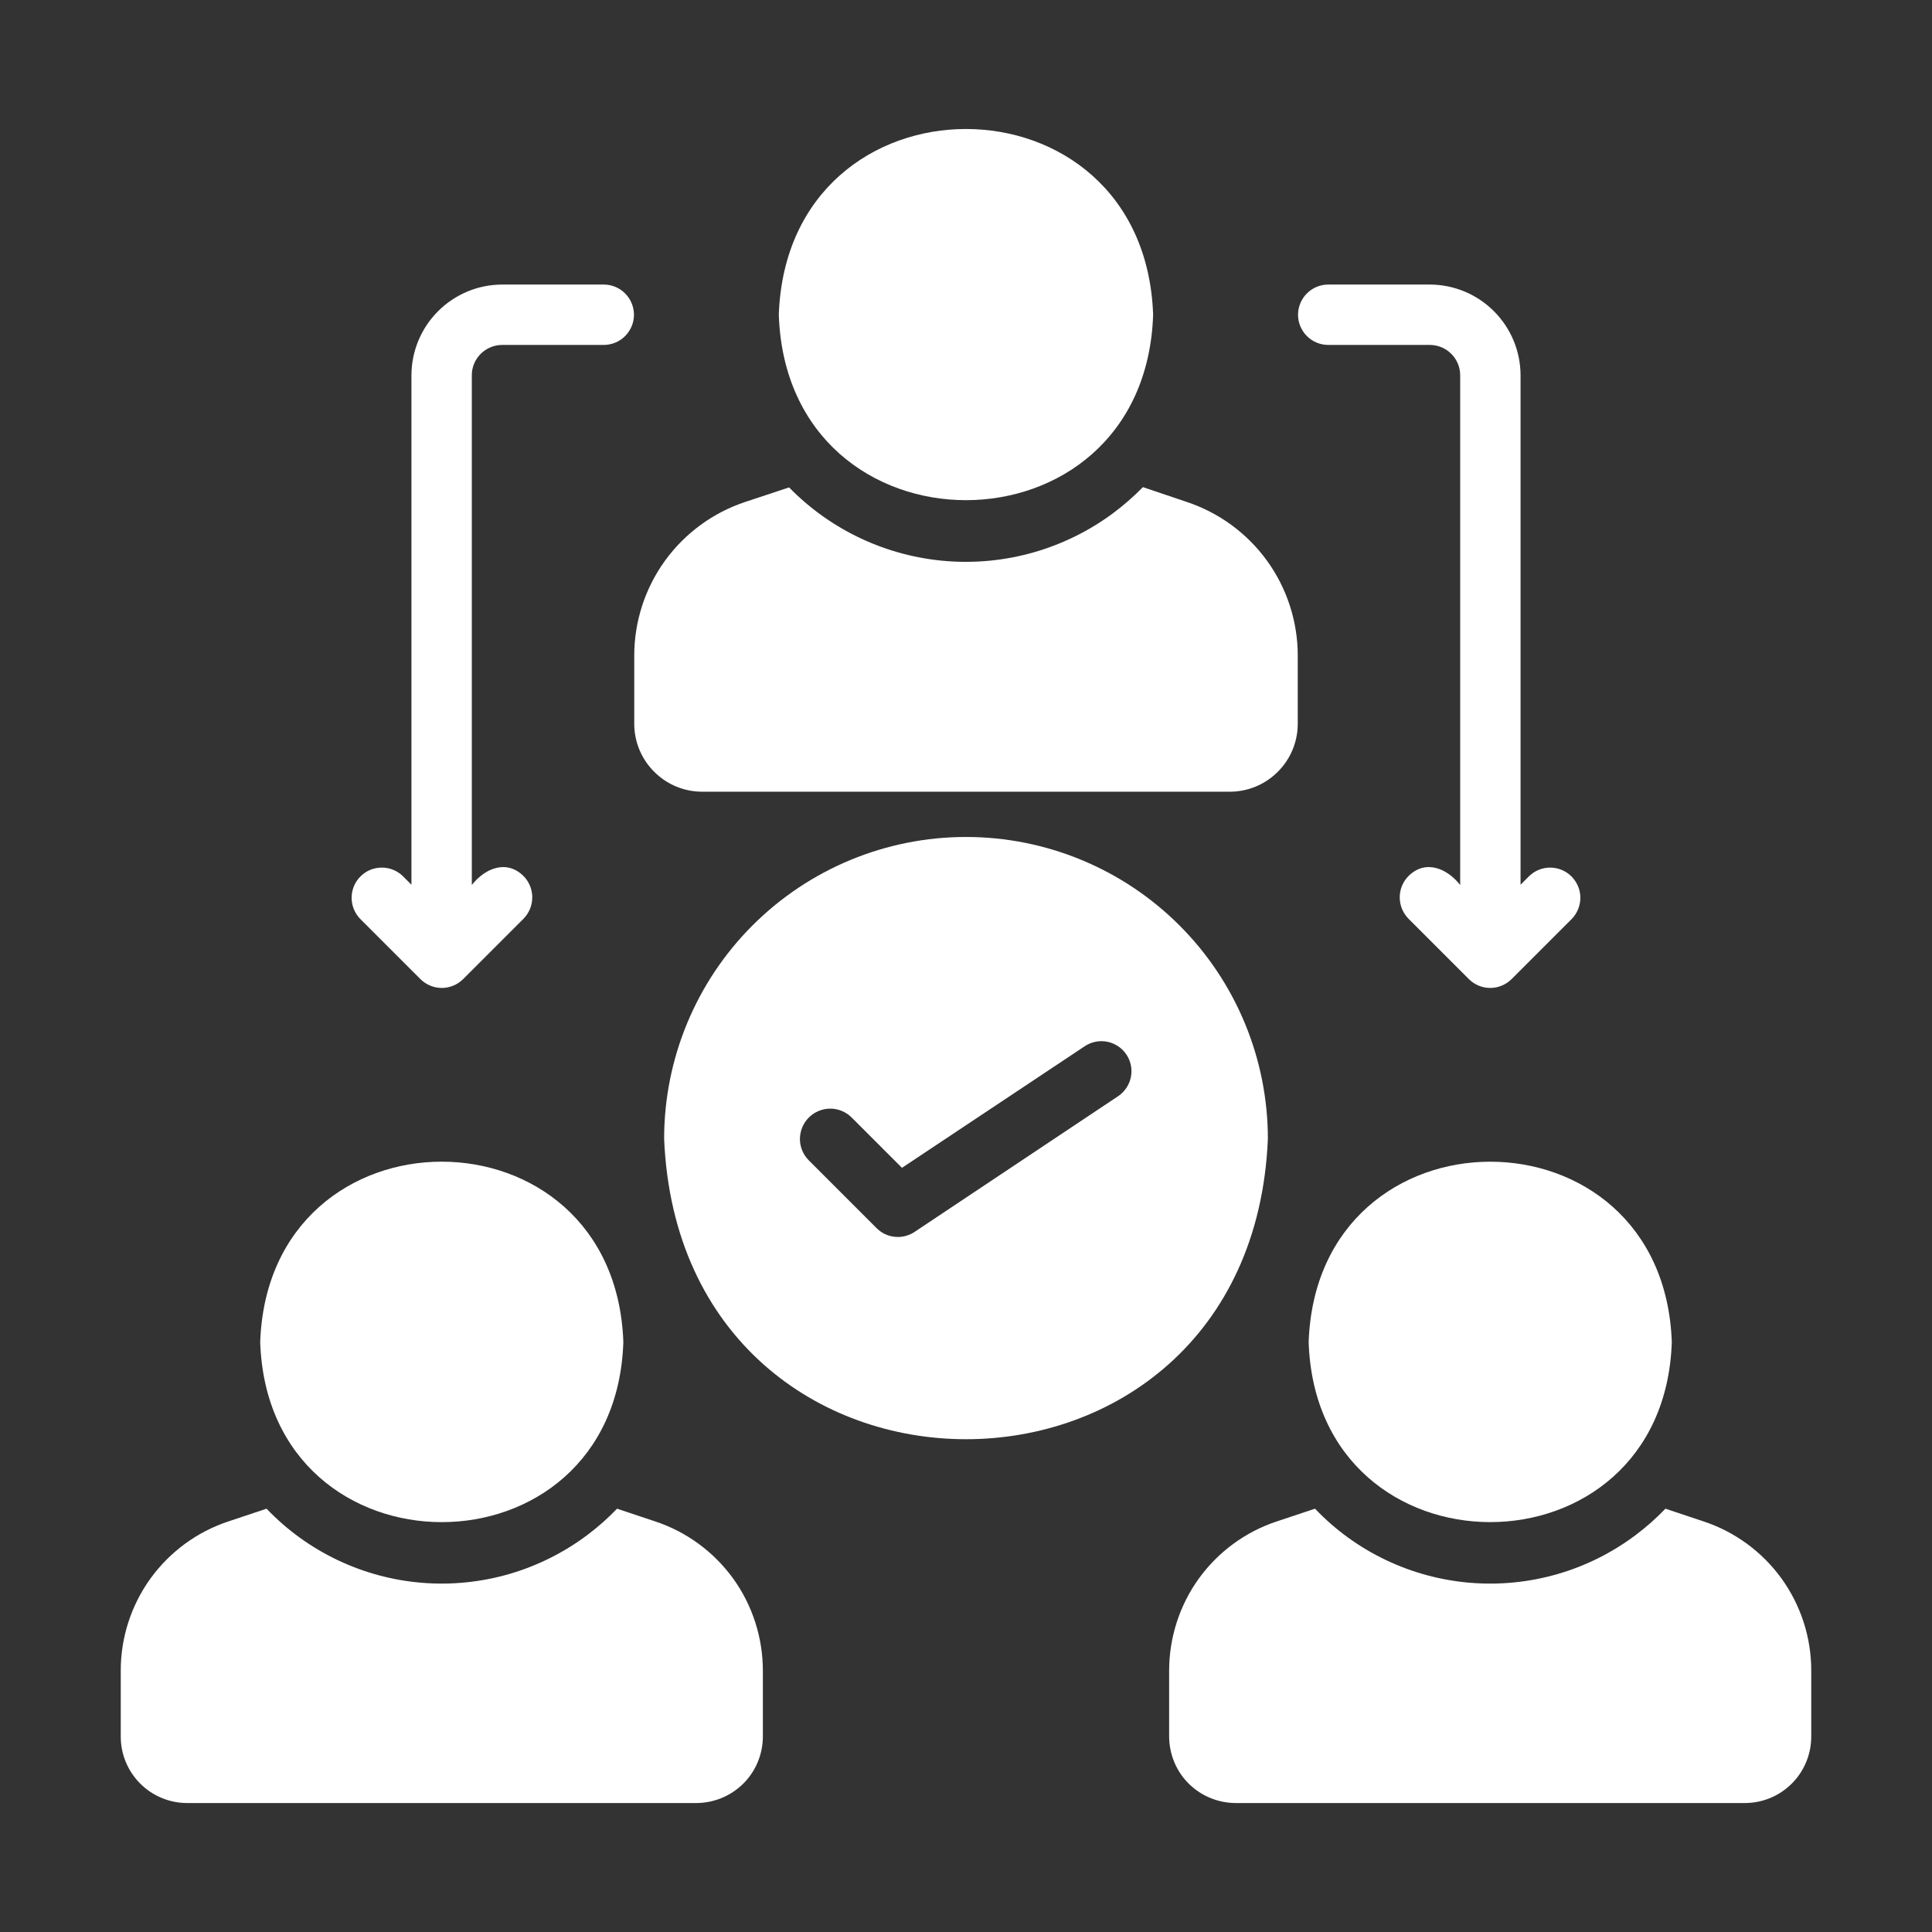 <svg width="26" height="26" viewBox="0 0 28 28" fill="none" xmlns="http://www.w3.org/2000/svg">
<rect x="0" y="0" width="28" height="28" fill="#333333" stroke="none"/>
<path d="M16.712 4.562C16.586 0.972 11.414 0.972 11.287 4.562C11.408 8.144 16.592 8.145 16.712 4.562Z" fill="white"/>
<path d="M10.176 11.474H17.824C18.085 11.474 18.335 11.37 18.519 11.185C18.704 11.001 18.808 10.751 18.808 10.49V9.501C18.808 9.008 18.652 8.527 18.363 8.127C18.074 7.728 17.666 7.429 17.198 7.274L16.564 7.06C16.427 7.2 16.279 7.328 16.122 7.445C15.426 7.957 14.569 8.201 13.708 8.131C12.847 8.061 12.04 7.682 11.436 7.064L10.802 7.274C10.334 7.429 9.926 7.728 9.637 8.127C9.348 8.527 9.192 9.008 9.192 9.501V10.49C9.192 10.751 9.296 11.001 9.481 11.185C9.665 11.37 9.915 11.474 10.176 11.474Z" fill="white"/>
<path d="M9.034 19.45C8.911 15.967 3.895 15.962 3.771 19.45C3.886 22.93 8.92 22.93 9.034 19.45Z" fill="white"/>
<path d="M9.494 22.049L8.943 21.865C8.81 22.003 8.667 22.13 8.514 22.245C7.826 22.762 6.973 23.009 6.116 22.939C5.259 22.869 4.457 22.487 3.863 21.865L3.312 22.049C2.857 22.199 2.461 22.49 2.18 22.878C1.9 23.267 1.749 23.735 1.75 24.214V25.168C1.75 25.423 1.851 25.668 2.032 25.849C2.212 26.029 2.457 26.131 2.712 26.131H10.089C10.216 26.131 10.341 26.106 10.458 26.058C10.575 26.01 10.682 25.939 10.772 25.85C10.862 25.761 10.933 25.654 10.982 25.537C11.03 25.42 11.056 25.295 11.056 25.168V24.214C11.056 23.735 10.906 23.267 10.626 22.878C10.345 22.49 9.949 22.199 9.494 22.049Z" fill="white"/>
<path d="M18.966 19.45C19.08 22.928 24.113 22.931 24.229 19.45C24.105 15.963 19.089 15.967 18.966 19.45Z" fill="white"/>
<path d="M24.688 22.049L24.137 21.865C24.004 22.003 23.861 22.13 23.708 22.245C23.021 22.763 22.168 23.009 21.31 22.939C20.453 22.869 19.651 22.487 19.058 21.865L18.506 22.049C18.051 22.199 17.655 22.49 17.374 22.878C17.094 23.267 16.944 23.735 16.944 24.214V25.168C16.945 25.295 16.97 25.42 17.018 25.537C17.067 25.654 17.138 25.761 17.228 25.85C17.318 25.939 17.424 26.01 17.542 26.058C17.659 26.106 17.785 26.131 17.911 26.131H25.288C25.543 26.131 25.788 26.029 25.968 25.849C26.149 25.668 26.25 25.423 26.25 25.168V24.214C26.251 23.735 26.1 23.267 25.82 22.878C25.539 22.49 25.143 22.199 24.688 22.049Z" fill="white"/>
<path d="M18.375 16.506C18.375 15.345 17.914 14.232 17.094 13.412C16.273 12.591 15.16 12.13 14 12.13C12.84 12.13 11.727 12.591 10.906 13.412C10.086 14.232 9.625 15.345 9.625 16.506C9.871 22.31 18.13 22.308 18.375 16.506ZM16.209 15.884L13.256 17.853C13.172 17.909 13.072 17.935 12.971 17.925C12.871 17.916 12.777 17.872 12.705 17.8L11.721 16.816C11.639 16.734 11.593 16.622 11.593 16.506C11.594 16.39 11.64 16.278 11.722 16.196C11.804 16.114 11.915 16.068 12.032 16.067C12.148 16.067 12.259 16.113 12.342 16.195L13.072 16.925L15.728 15.158C15.824 15.097 15.941 15.075 16.053 15.099C16.165 15.123 16.262 15.189 16.326 15.285C16.389 15.38 16.412 15.496 16.39 15.608C16.368 15.72 16.303 15.819 16.209 15.884Z" fill="white"/>
<path d="M19.25 4.999H20.724C20.84 5 20.951 5.046 21.033 5.128C21.115 5.21 21.162 5.321 21.162 5.437V12.826C20.974 12.586 20.661 12.452 20.414 12.695C20.332 12.777 20.286 12.889 20.286 13.005C20.286 13.122 20.332 13.233 20.414 13.316L21.289 14.191C21.371 14.272 21.482 14.318 21.597 14.318C21.713 14.318 21.823 14.272 21.906 14.191L22.781 13.316C22.86 13.234 22.904 13.123 22.904 13.009C22.903 12.894 22.857 12.785 22.776 12.703C22.696 12.622 22.586 12.576 22.472 12.574C22.357 12.572 22.247 12.616 22.164 12.695L22.037 12.822V5.437C22.036 5.089 21.897 4.756 21.651 4.51C21.405 4.264 21.072 4.125 20.724 4.124H19.25C19.134 4.124 19.023 4.17 18.941 4.252C18.859 4.334 18.812 4.446 18.812 4.562C18.812 4.678 18.859 4.789 18.941 4.871C19.023 4.953 19.134 4.999 19.25 4.999Z" fill="white"/>
<path d="M6.094 14.191C6.177 14.272 6.287 14.318 6.403 14.318C6.518 14.318 6.629 14.272 6.711 14.191L7.586 13.316C7.668 13.233 7.714 13.122 7.714 13.005C7.714 12.889 7.668 12.777 7.586 12.695C7.34 12.453 7.026 12.585 6.838 12.826V5.437C6.838 5.321 6.885 5.21 6.967 5.128C7.049 5.046 7.16 5 7.276 4.999H8.75C8.866 4.999 8.977 4.953 9.059 4.871C9.141 4.789 9.188 4.678 9.188 4.562C9.188 4.446 9.141 4.334 9.059 4.252C8.977 4.17 8.866 4.124 8.75 4.124H7.276C6.928 4.125 6.595 4.264 6.349 4.51C6.103 4.756 5.964 5.089 5.963 5.437V12.822L5.836 12.695C5.753 12.616 5.643 12.572 5.528 12.574C5.413 12.575 5.304 12.621 5.223 12.703C5.142 12.784 5.097 12.894 5.096 13.009C5.095 13.123 5.14 13.234 5.219 13.316L6.094 14.191Z" fill="white"/>
</svg>
